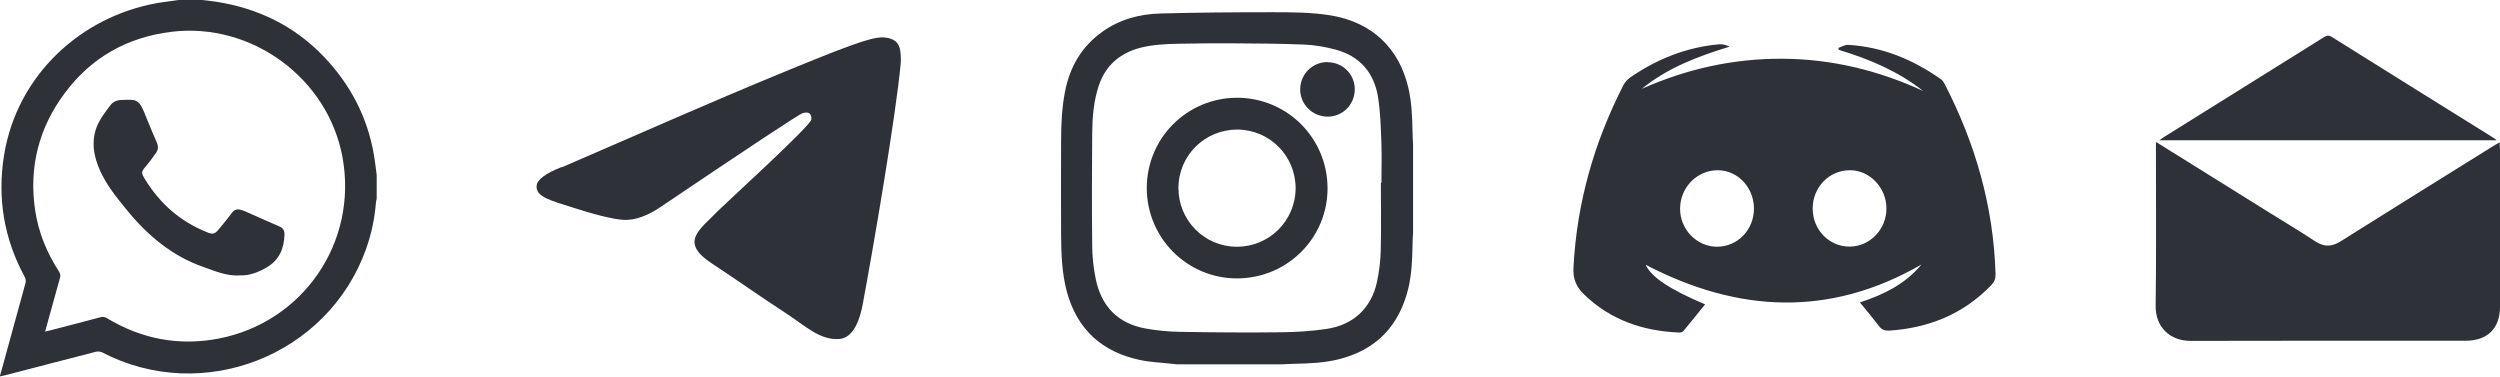 <?xml version="1.0" encoding="UTF-8"?>
<svg id="_Слой_2" data-name="Слой 2" xmlns="http://www.w3.org/2000/svg" viewBox="0 0 180.05 27.12">
  <defs>
    <style>
      .cls-1, .cls-2 {
        fill: #2e3138;
      }

      .cls-2 {
        fill-rule: evenodd;
      }
    </style>
  </defs>
  <g id="_Слой_1-2" data-name="Слой 1">
    <g>
      <g>
        <path class="cls-1" d="m92.32,26.24h-7.58c-.11-.01-.23-.03-.34-.04-.76-.09-1.54-.11-2.28-.27-2.73-.57-4.53-2.18-5.28-4.9-.37-1.37-.41-2.77-.42-4.18-.01-2.21-.01-4.41,0-6.62,0-1.23.05-2.46.29-3.67.35-1.76,1.19-3.2,2.66-4.26,1.25-.9,2.69-1.29,4.21-1.33,2.67-.07,5.33-.09,8-.09,1.43,0,2.86,0,4.27.23,2.95.49,4.93,2.35,5.59,5.26.23,1.02.27,2.06.29,3.1,0,.32.03.64.04.96v6.34c-.02.3-.04.59-.04.89-.02,1.04-.06,2.08-.3,3.1-.66,2.71-2.31,4.44-5.03,5.12-1.03.25-2.09.3-3.15.32-.31,0-.62.03-.94.04Zm7.14-13.07s.02,0,.03,0c0-.93.03-1.87,0-2.8-.04-1.12-.07-2.25-.24-3.35-.28-1.79-1.33-3-3.11-3.46-.72-.19-1.47-.32-2.22-.35-1.75-.07-3.5-.08-5.25-.09-1.26,0-2.53,0-3.79.03-.92.02-1.85.06-2.75.29-1.48.39-2.51,1.27-3,2.74-.37,1.12-.46,2.28-.47,3.45-.02,2.68-.03,5.35,0,8.03,0,.8.09,1.62.25,2.41.4,1.98,1.59,3.23,3.6,3.59.83.15,1.67.23,2.51.24,2.4.04,4.81.06,7.21.03,1.1-.01,2.21-.08,3.3-.24,1.94-.28,3.24-1.51,3.64-3.39.16-.74.25-1.5.27-2.26.04-1.63.01-3.25.01-4.88Z"/>
        <path class="cls-1" d="m89.09,7.04c3.59,0,6.5,2.88,6.52,6.49.02,3.59-2.88,6.5-6.49,6.52-3.6.02-6.52-2.89-6.53-6.5,0-3.6,2.89-6.5,6.5-6.51Zm.02,2.29c-2.34,0-4.23,1.87-4.24,4.2,0,2.34,1.86,4.23,4.19,4.24,2.35.01,4.24-1.87,4.25-4.21,0-2.34-1.87-4.22-4.21-4.23Z"/>
        <path class="cls-1" d="m95.6,4.48c1.09,0,1.96.85,1.97,1.93.01,1.1-.85,1.99-1.95,1.99-1.08,0-1.97-.86-1.98-1.94-.01-1.1.86-1.98,1.95-1.99Z"/>
      </g>
      <g>
        <path class="cls-1" d="m155.27,10.22c2.79,1.74,5.47,3.41,8.15,5.08,1.11.69,2.23,1.36,3.32,2.08.63.41,1.19.41,1.83,0,3.66-2.3,7.33-4.58,10.99-6.86.13-.08.27-.16.46-.27.01.23.03.41.03.6,0,3.74,0,7.49,0,11.23,0,1.58-.9,2.46-2.49,2.46-6.6,0-13.2-.01-19.8.01-1.49,0-2.53-1.01-2.51-2.51.05-3.72.02-7.43.02-11.15,0-.2,0-.39,0-.68Z"/>
        <path class="cls-1" d="m179.82,10.1h-24.3c.16-.11.26-.19.36-.25,3.82-2.39,7.65-4.77,11.47-7.16.19-.12.34-.18.57-.04,3.85,2.41,7.71,4.82,11.57,7.22.09.05.17.11.33.23Z"/>
      </g>
      <g>
        <path class="cls-1" d="m12.87,0c.57,0,1.13,0,1.7,0,.32.04.65.07.97.12,3.04.47,5.67,1.74,7.81,3.99,1.89,1.99,3.11,4.32,3.58,7.04.08.49.14.98.2,1.46v1.7c-.02.08-.04.15-.05.23-.09,1.18-.33,2.32-.73,3.43-2.76,7.66-11.76,11.17-18.99,7.41-.12-.06-.31-.08-.44-.05-2.08.53-4.16,1.08-6.25,1.62-.22.06-.44.11-.68.16.03-.12.05-.21.08-.29.59-2.15,1.18-4.3,1.77-6.45.03-.12.01-.28-.04-.39C.28,17.2-.21,14.25.3,11.13,1.25,5.39,5.84,1.19,11.33.22c.51-.09,1.03-.14,1.54-.22ZM3.25,23.88c.13-.03.2-.04.26-.06,1.24-.32,2.48-.64,3.71-.97.18-.05.33-.03.49.07,2.48,1.49,5.15,2.01,8.01,1.47,6.11-1.17,10.06-6.94,8.95-13.05-1.04-5.71-6.55-9.75-12.32-9.05-3.19.39-5.78,1.85-7.69,4.42-1.86,2.5-2.59,5.32-2.13,8.42.24,1.61.84,3.07,1.72,4.43.1.16.12.29.07.46-.21.73-.41,1.46-.61,2.19-.15.54-.3,1.08-.46,1.67Z"/>
        <path class="cls-1" d="m17.23,19.84c-.95.04-1.74-.32-2.55-.6-2.28-.79-4.04-2.27-5.54-4.11-.72-.88-1.44-1.76-1.92-2.81-.5-1.1-.69-2.24-.17-3.38.23-.49.57-.92.9-1.36.18-.25.47-.37.79-.38.32-.01.64-.04.95.02.17.04.36.22.46.38.18.31.3.66.44.99.23.55.45,1.11.7,1.66.12.28.12.53-.06.77-.22.31-.44.62-.69.91-.38.45-.39.5-.09.99,1.08,1.76,2.55,3.04,4.47,3.81.4.16.55.13.83-.21.33-.39.65-.79.96-1.2.17-.23.37-.28.62-.21.09.03.19.05.28.09.84.37,1.68.75,2.52,1.11.25.11.36.28.36.56-.03,1.02-.36,1.85-1.29,2.39-.63.37-1.29.61-1.96.57Z"/>
      </g>
      <path id="Path-3" class="cls-2" d="m40.46,12.05c7.04-3.07,11.73-5.09,14.08-6.07,6.71-2.79,8.1-3.27,9.01-3.29.2,0,.65.05.94.28.24.2.31.47.34.65s.07.62.04.95c-.36,3.82-1.94,13.08-2.74,17.36-.34,1.81-1.01,2.42-1.65,2.48-1.4.13-2.47-.93-3.83-1.82-2.13-1.39-3.33-2.26-5.39-3.62-2.38-1.57-.84-2.43.52-3.85.36-.37,6.53-5.99,6.65-6.5.01-.06.03-.3-.11-.43s-.35-.08-.5-.05c-.21.05-3.61,2.29-10.19,6.73-.96.66-1.84.98-2.62.97-.86-.02-2.52-.49-3.75-.89-1.51-.49-2.71-.75-2.61-1.59.05-.43.65-.88,1.8-1.33Z"/>
      <path class="cls-1" d="m132.4,3.45c.23-.08.47-.23.69-.22,2.48.14,4.69,1.06,6.7,2.48.11.08.2.21.26.33,2.22,4.3,3.53,8.85,3.67,13.72,0,.34-.1.56-.33.8-2.01,2.07-4.48,3.06-7.32,3.25-.32.02-.54-.06-.74-.32-.43-.56-.88-1.1-1.38-1.71,1.73-.57,3.27-1.32,4.43-2.73-6.6,3.81-13.21,3.48-19.86.02.41.9,1.76,1.78,4.28,2.85-.53.65-1.04,1.3-1.57,1.93-.06.07-.2.11-.3.1-2.61-.11-4.95-.9-6.86-2.76-.55-.53-.79-1.1-.75-1.91.24-4.65,1.48-9.02,3.6-13.15.11-.22.3-.42.5-.56,1.93-1.33,4.05-2.17,6.39-2.38.25-.02.5.05.76.17-2.29.7-4.47,1.52-6.33,3.04,3.23-1.44,6.61-2.19,10.14-2.17,3.54.02,6.91.84,10.12,2.32-1.81-1.43-3.89-2.3-6.07-2.96-.01-.05-.02-.09-.03-.14Zm-6.08,11.58c0-1.51-1.14-2.75-2.58-2.77-1.49-.02-2.72,1.21-2.74,2.74-.02,1.5,1.18,2.76,2.65,2.77,1.48,0,2.66-1.2,2.67-2.73Zm4.23,0c0,1.52,1.19,2.74,2.67,2.73,1.46-.01,2.66-1.26,2.64-2.77-.01-1.49-1.22-2.74-2.63-2.73-1.5,0-2.69,1.23-2.68,2.78Z"/>
    </g>
  </g>
</svg>